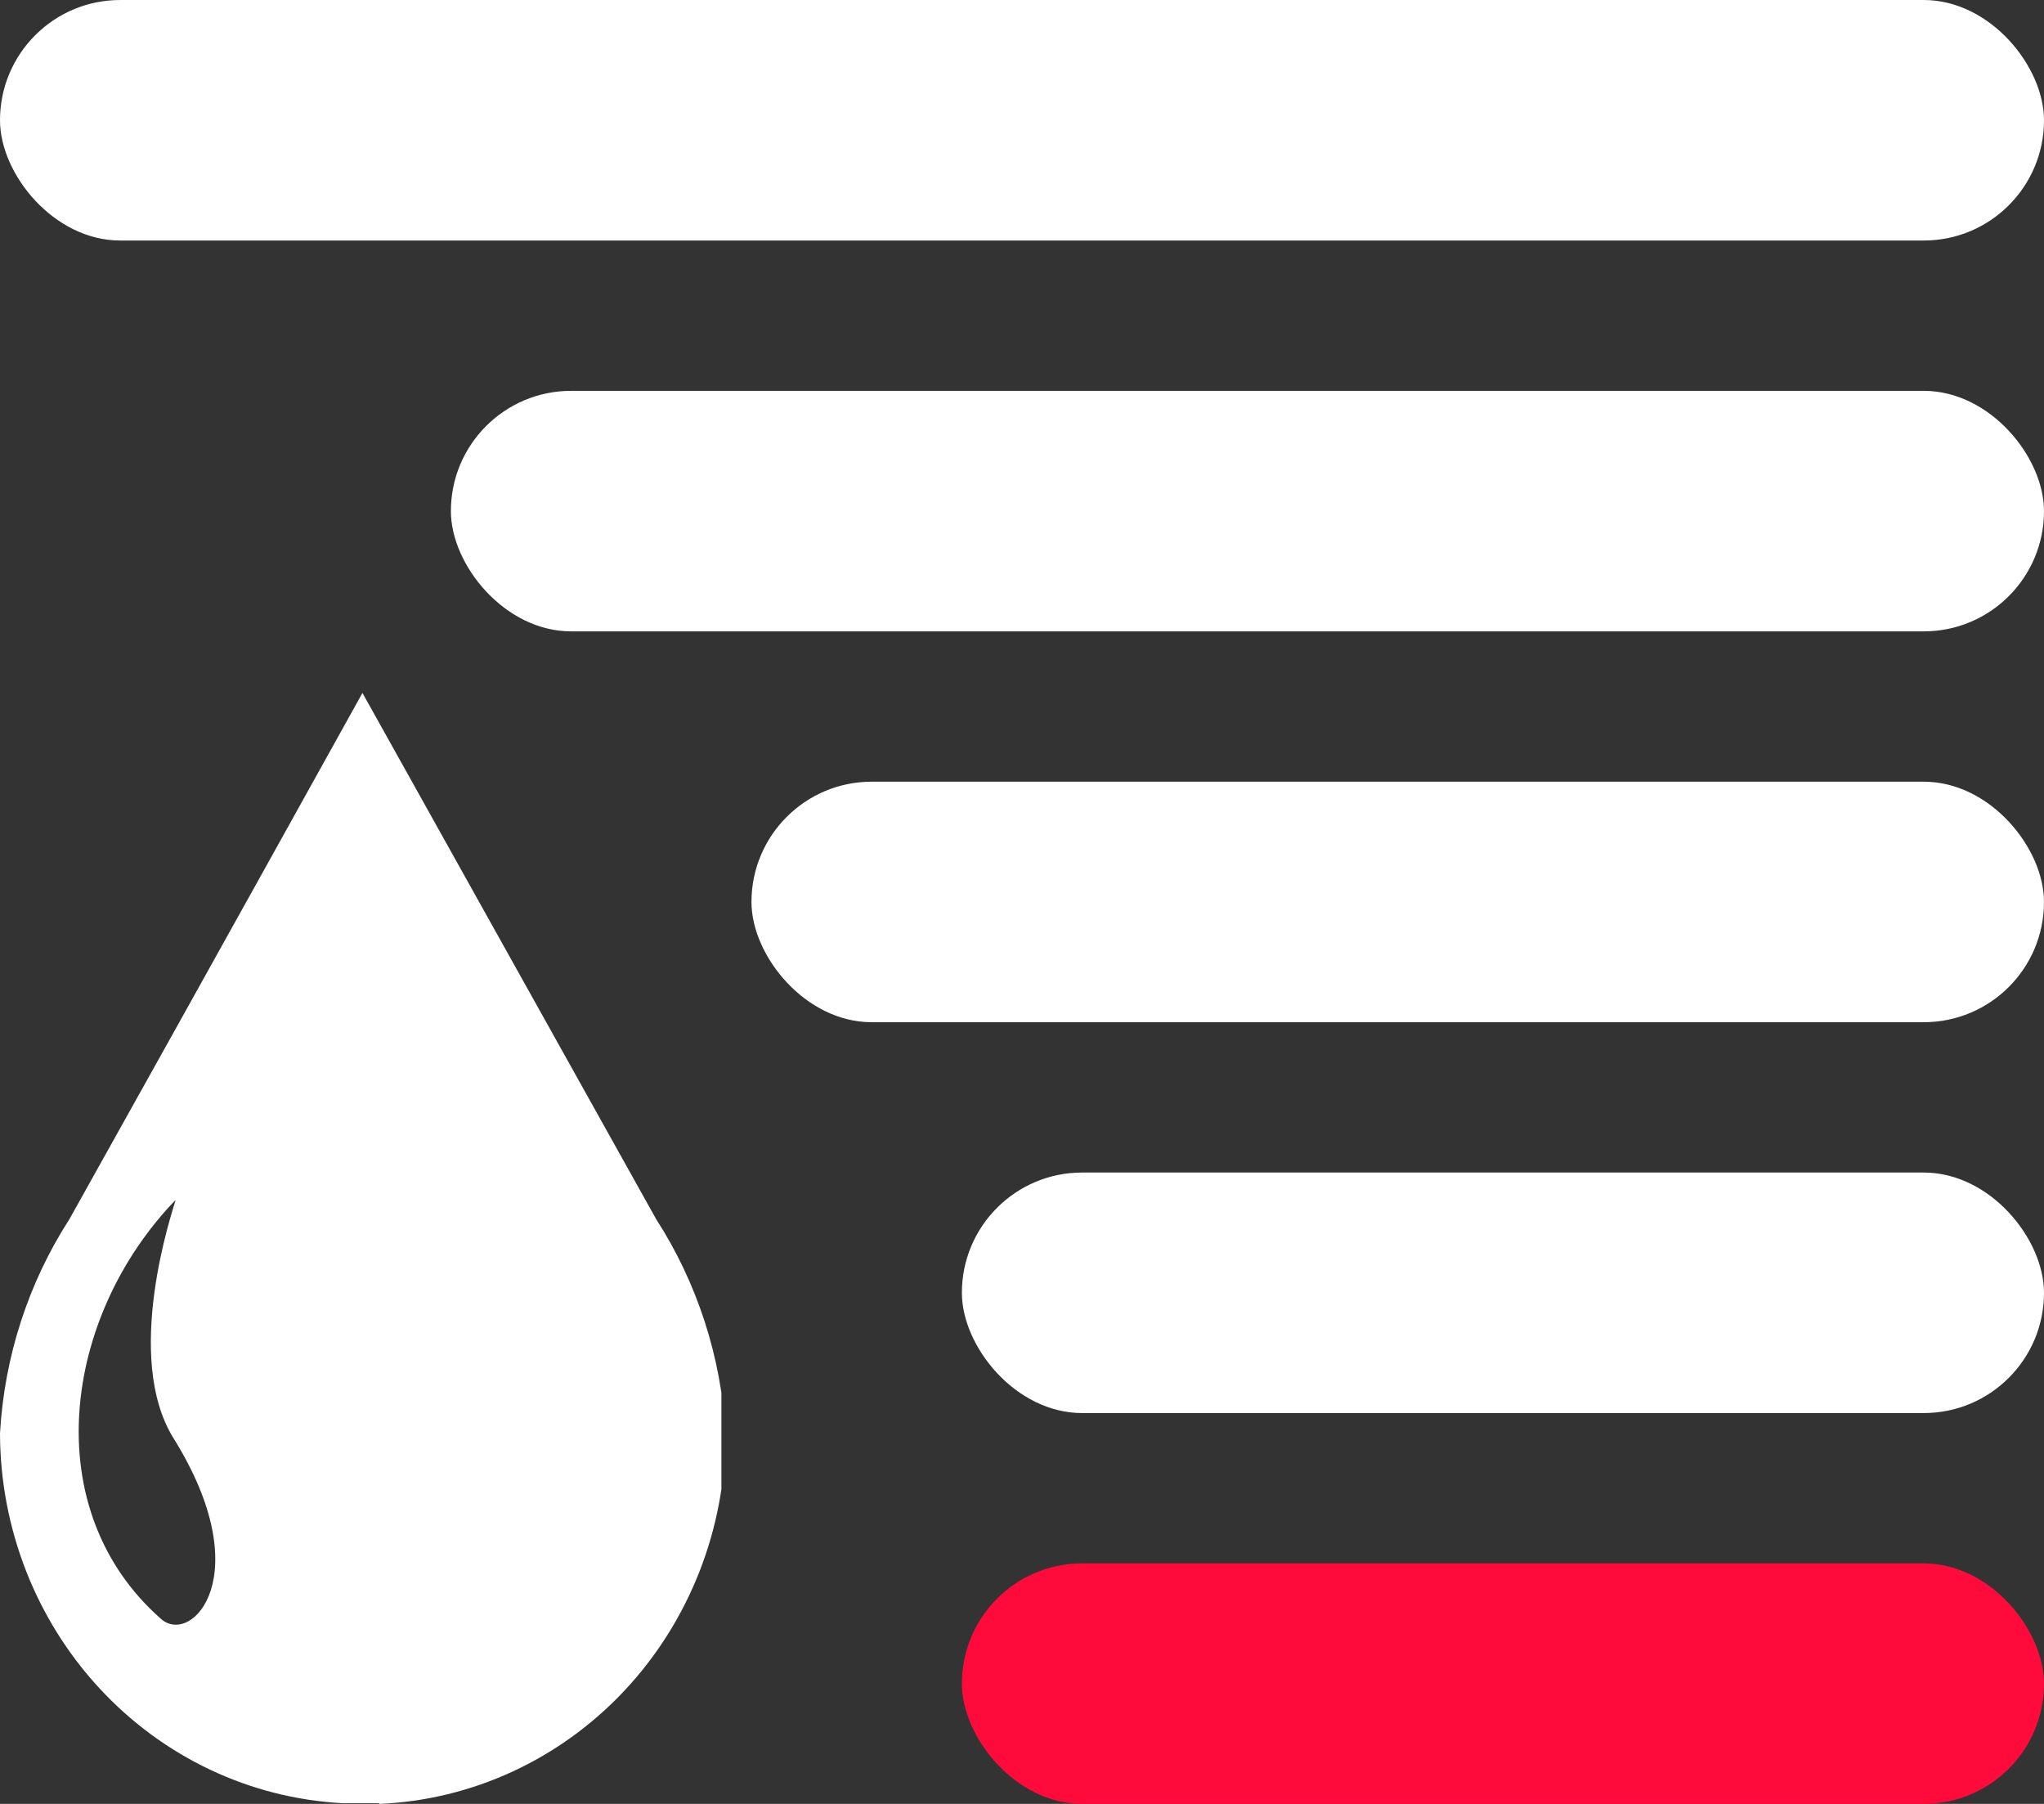 <svg width="68" height="60" viewBox="0 0 68 60" fill="none" xmlns="http://www.w3.org/2000/svg">
<rect x="0" y="0" width="68" height="60" fill="#333333" stroke="none"/>
<rect x="32" y="39" width="36" height="8" rx="4" fill="white"/>
<rect x="15" y="13" width="53" height="8" rx="4" fill="white"/>
<rect width="68" height="8" rx="4" fill="white"/>
<rect x="32" y="52" width="36" height="8" rx="4" fill="#FF0B3B"/>
<rect x="25" y="26" width="43" height="8" rx="4" fill="white"/>
<g clip-path="url(#clip0_2206_827)">
<path d="M5.844 39.909C2.079 43.804 1.224 50.216 5.359 53.849C6.375 54.752 8.616 52.401 5.775 47.841C4.089 45.134 5.729 40.313 5.844 39.909ZM12.612 59.976H11.388C8.319 59.812 5.429 58.446 3.311 56.157C1.192 53.869 0.008 50.834 0 47.675C0.144 45.132 0.941 42.673 2.31 40.55C6.468 33.117 12.058 23.048 12.058 23.048L21.829 40.55C23.197 42.673 23.994 45.132 24.139 47.675C24.135 50.861 22.934 53.923 20.786 56.22C18.638 58.517 15.709 59.871 12.612 60V59.976Z" fill="white"/>
</g>
<defs>
<clipPath id="clip0_2206_827">
<rect width="24" height="37" fill="white" transform="translate(0 23)"/>
</clipPath>
</defs>
</svg>
